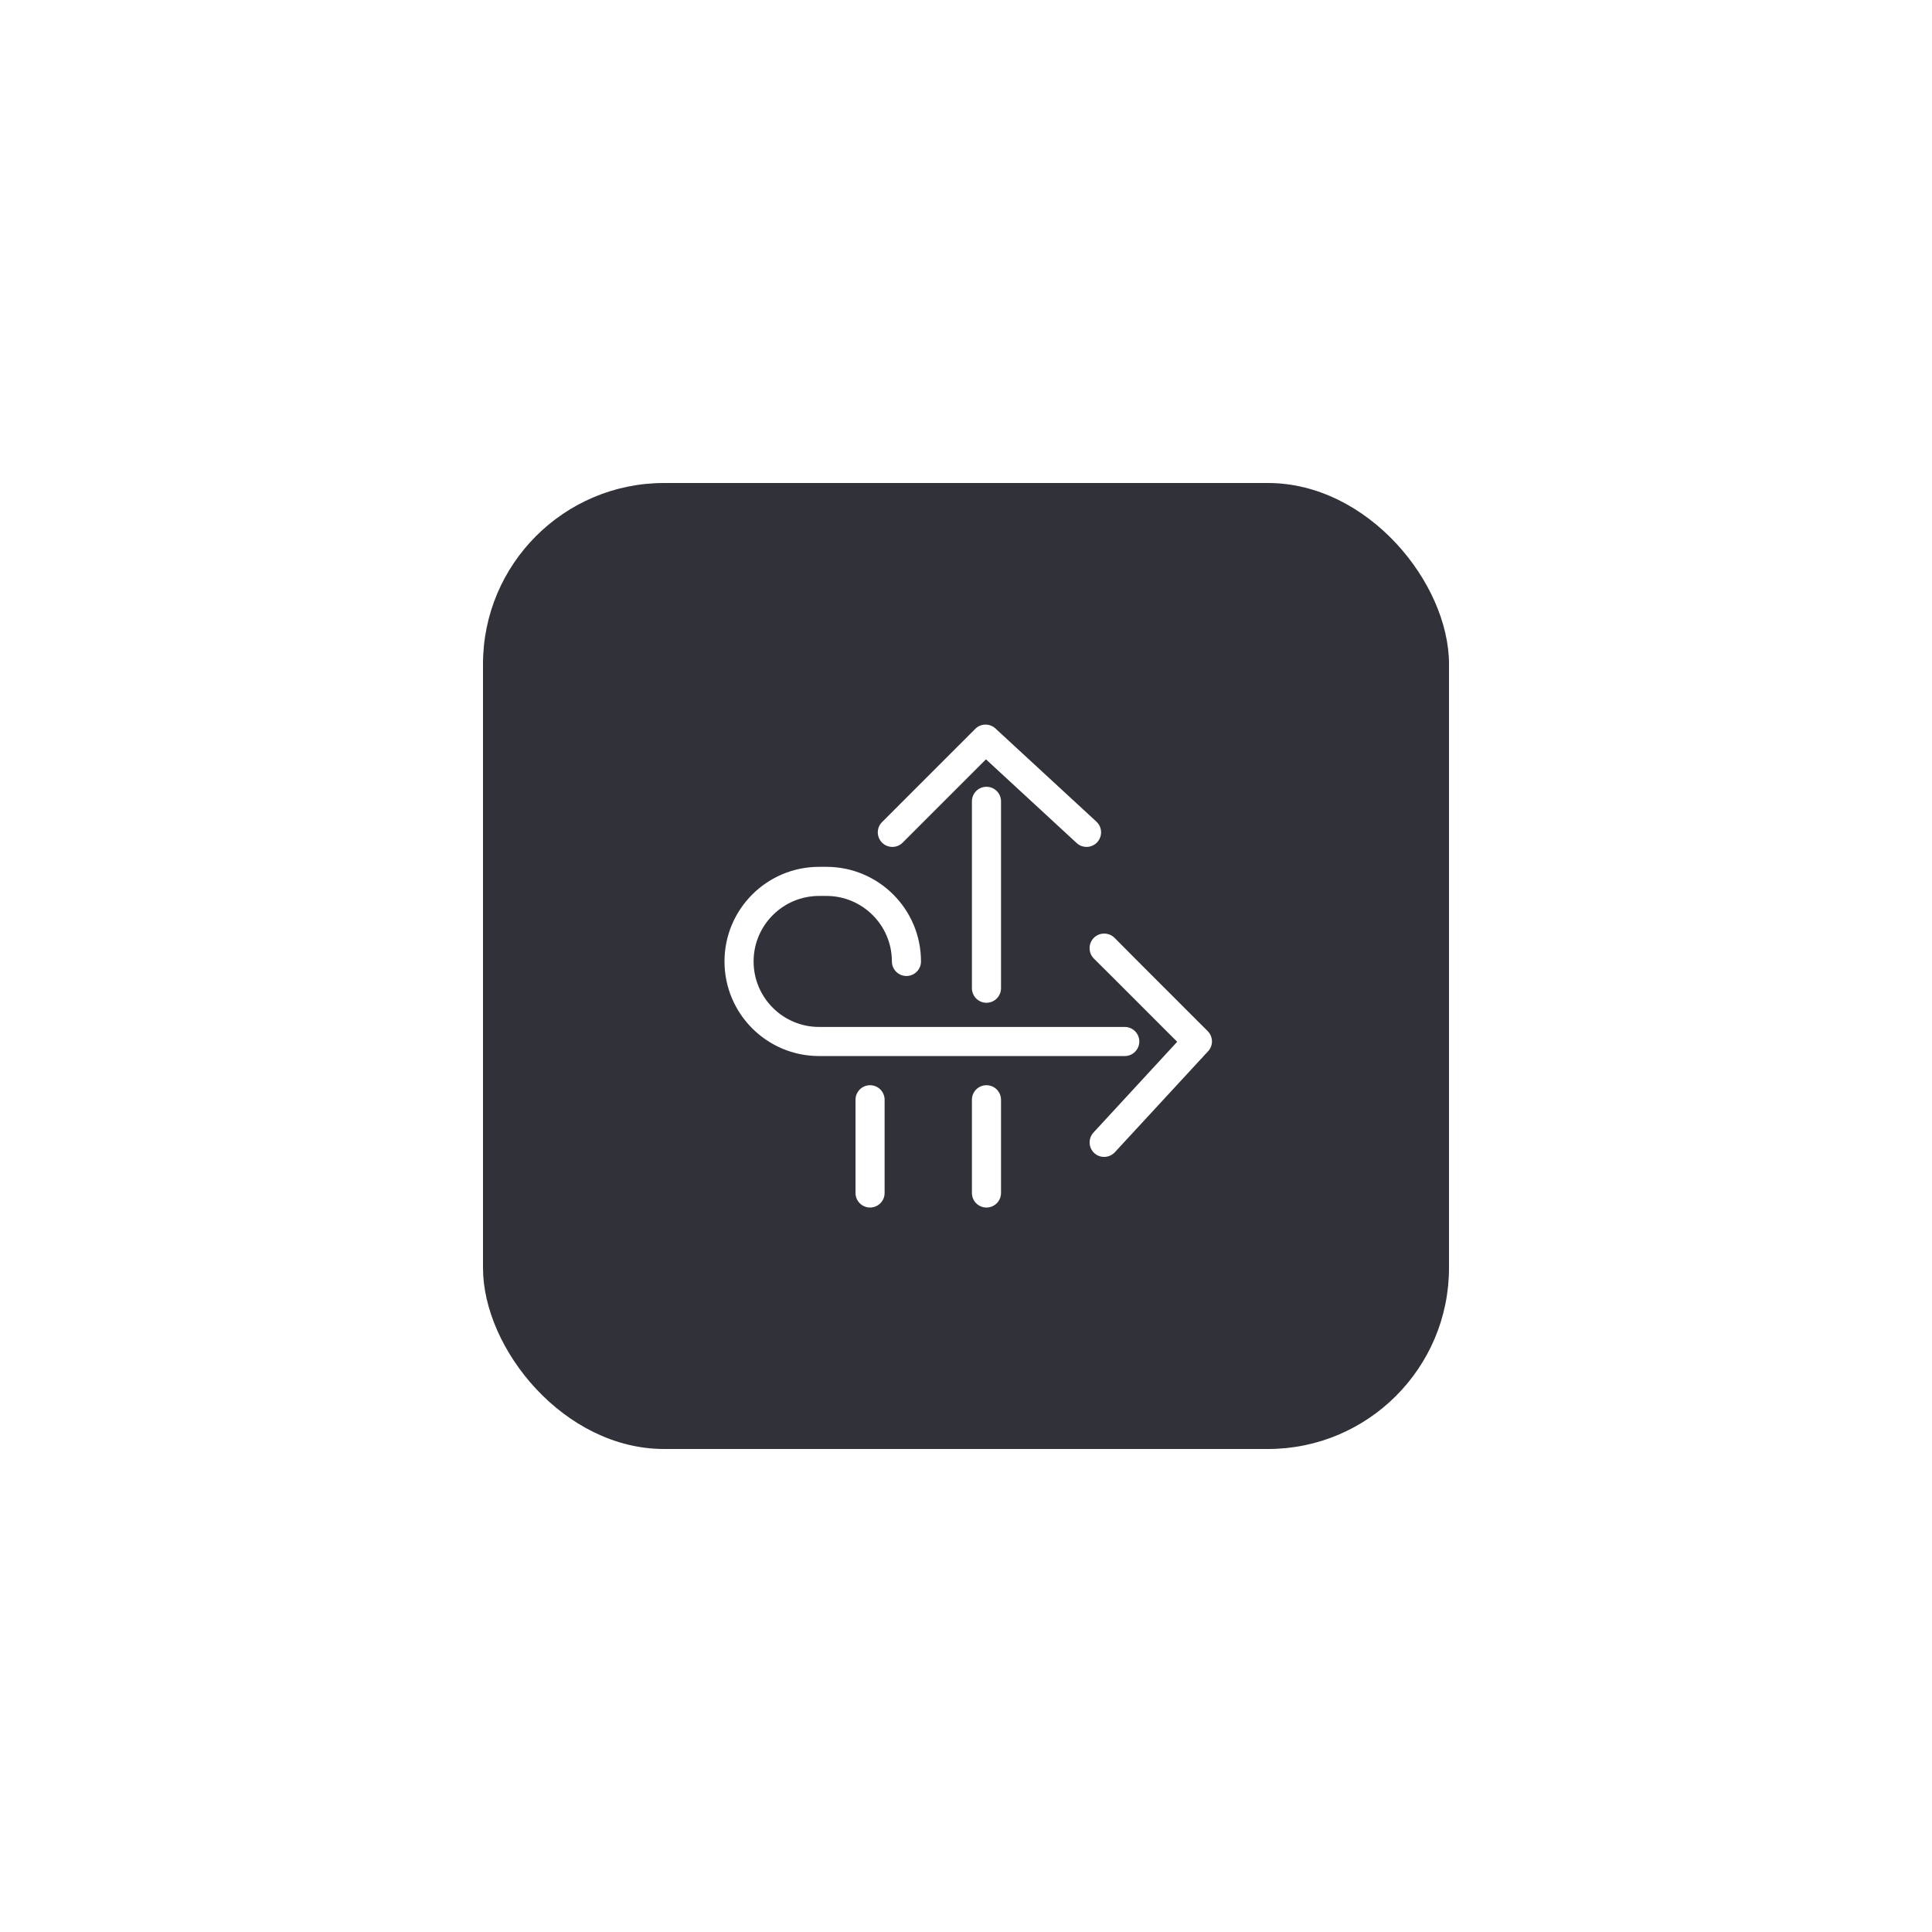 <svg xmlns="http://www.w3.org/2000/svg" xmlns:xlink="http://www.w3.org/1999/xlink" fill="none" version="1.1" width="64" height="64" viewBox="0 0 64 64"><defs><filter id="master_svg0_1837_37732" filterUnits="objectBoundingBox" color-interpolation-filters="sRGB" x="-0.625" y="-0.625" width="2.25" height="2.25"><feFlood flood-opacity="0" result="BackgroundImageFix"/><feColorMatrix in="SourceAlpha" type="matrix" values="0 0 0 0 0 0 0 0 0 0 0 0 0 0 0 0 0 0 127 0"/><feOffset dy="0" dx="0"/><feGaussianBlur stdDeviation="5"/><feColorMatrix type="matrix" values="0 0 0 0 0.125 0 0 0 0 0.125 0 0 0 0 0.412 0 0 0 0.4 0"/><feBlend mode="normal" in2="BackgroundImageFix" result="effect1_dropShadow"/><feBlend mode="normal" in="SourceGraphic" in2="effect1_dropShadow" result="shape"/></filter><clipPath id="master_svg1_1837_37733"><rect x="22" y="22" width="20" height="20" rx="0"/></clipPath></defs><g><g filter="url(#master_svg0_1837_37732)"><rect x="16" y="16" width="32" height="32" rx="6" fill="#31313A" fill-opacity="1"/><rect x="15.5" y="15.5" width="33" height="33" rx="6.5" fill-opacity="0" fill="none" stroke-width="1"/></g><g clip-path="url(#master_svg1_1837_37733)"><g><g><path d="M30.509,31.849C30.509,30.118,29.106,28.715,27.375,28.715L27.134,28.715C25.403,28.715,24,30.118,24,31.849C24,33.58,25.403,34.983,27.134,34.983L37.259,34.983C37.525,34.983,37.741,34.767,37.741,34.501C37.741,34.235,37.525,34.019,37.259,34.019L27.134,34.019C25.936,34.019,24.964,33.047,24.964,31.849C24.964,30.651,25.936,29.679,27.134,29.679L27.375,29.679C28.573,29.679,29.545,30.651,29.545,31.849C29.545,32.115,29.761,32.331,30.027,32.331C30.293,32.331,30.509,32.115,30.509,31.849ZM36.921,31.067C36.732,30.879,36.423,30.879,36.235,31.067C36.047,31.256,36.047,31.565,36.235,31.753C36.457,31.975,36.66,32.174,36.845,32.359L38.698,34.213L38.902,34.416L38.973,34.487L38.996,34.51L38.989,34.518C38.65,34.885,38.186,35.39,36.224,37.516C36.043,37.712,36.054,38.017,36.25,38.198C36.446,38.378,36.751,38.363,36.932,38.168C39.025,35.9,39.415,35.48,39.764,35.101L39.832,35.03L39.874,34.981C39.919,34.932,39.968,34.879,40.021,34.823C40.196,34.633,40.189,34.339,40.005,34.156L39.953,34.103L39.859,34.009L39.704,33.855L39.655,33.806L39.584,33.734L39.38,33.531L38.665,32.815L38.525,32.676L38.374,32.525L37.941,32.092L37.527,31.677C37.341,31.492,37.142,31.289,36.921,31.067ZM29.304,36.432C29.304,36.165,29.088,35.949,28.822,35.949C28.556,35.949,28.34,36.165,28.34,36.432L28.34,39.519C28.34,39.785,28.556,40.001,28.822,40.001C29.088,40.001,29.304,39.785,29.304,39.519L29.304,36.432Z" fill-rule="evenodd" fill="#FFFFFF" fill-opacity="1"/></g><g><path d="M29.22,27.232C29.031,27.42,29.031,27.725,29.22,27.914C29.408,28.102,29.713,28.102,29.901,27.914L30.511,27.304L30.925,26.89L31.358,26.457L31.508,26.307L31.646,26.169L31.887,25.928L32.176,25.639L32.363,25.452L32.566,25.249L32.639,25.176L32.661,25.154L32.668,25.16L35.666,27.927C35.861,28.108,36.166,28.095,36.347,27.9C36.527,27.704,36.515,27.399,36.32,27.218L33.25,24.385L33.179,24.32L33.131,24.275L32.975,24.131C32.785,23.956,32.49,23.961,32.307,24.144L32.255,24.196L32.207,24.245L32.16,24.291L32.004,24.448L31.958,24.494L31.681,24.77L31.494,24.957L30.964,25.487L30.826,25.625L30.676,25.775L30.243,26.208L29.22,27.232ZM33.16,26.545C33.16,26.279,32.944,26.063,32.678,26.063C32.411,26.063,32.196,26.279,32.196,26.545L32.196,32.736C32.196,33.002,32.411,33.218,32.678,33.218C32.944,33.218,33.16,33.002,33.16,32.736L33.16,26.545ZM33.16,36.432C33.16,36.165,32.944,35.949,32.678,35.949C32.411,35.949,32.196,36.165,32.196,36.432L32.196,39.519C32.196,39.785,32.411,40.001,32.678,40.001C32.944,40.001,33.16,39.785,33.16,39.519L33.16,36.432Z" fill-rule="evenodd" fill="#FFFFFF" fill-opacity="1"/></g></g></g></g></svg>